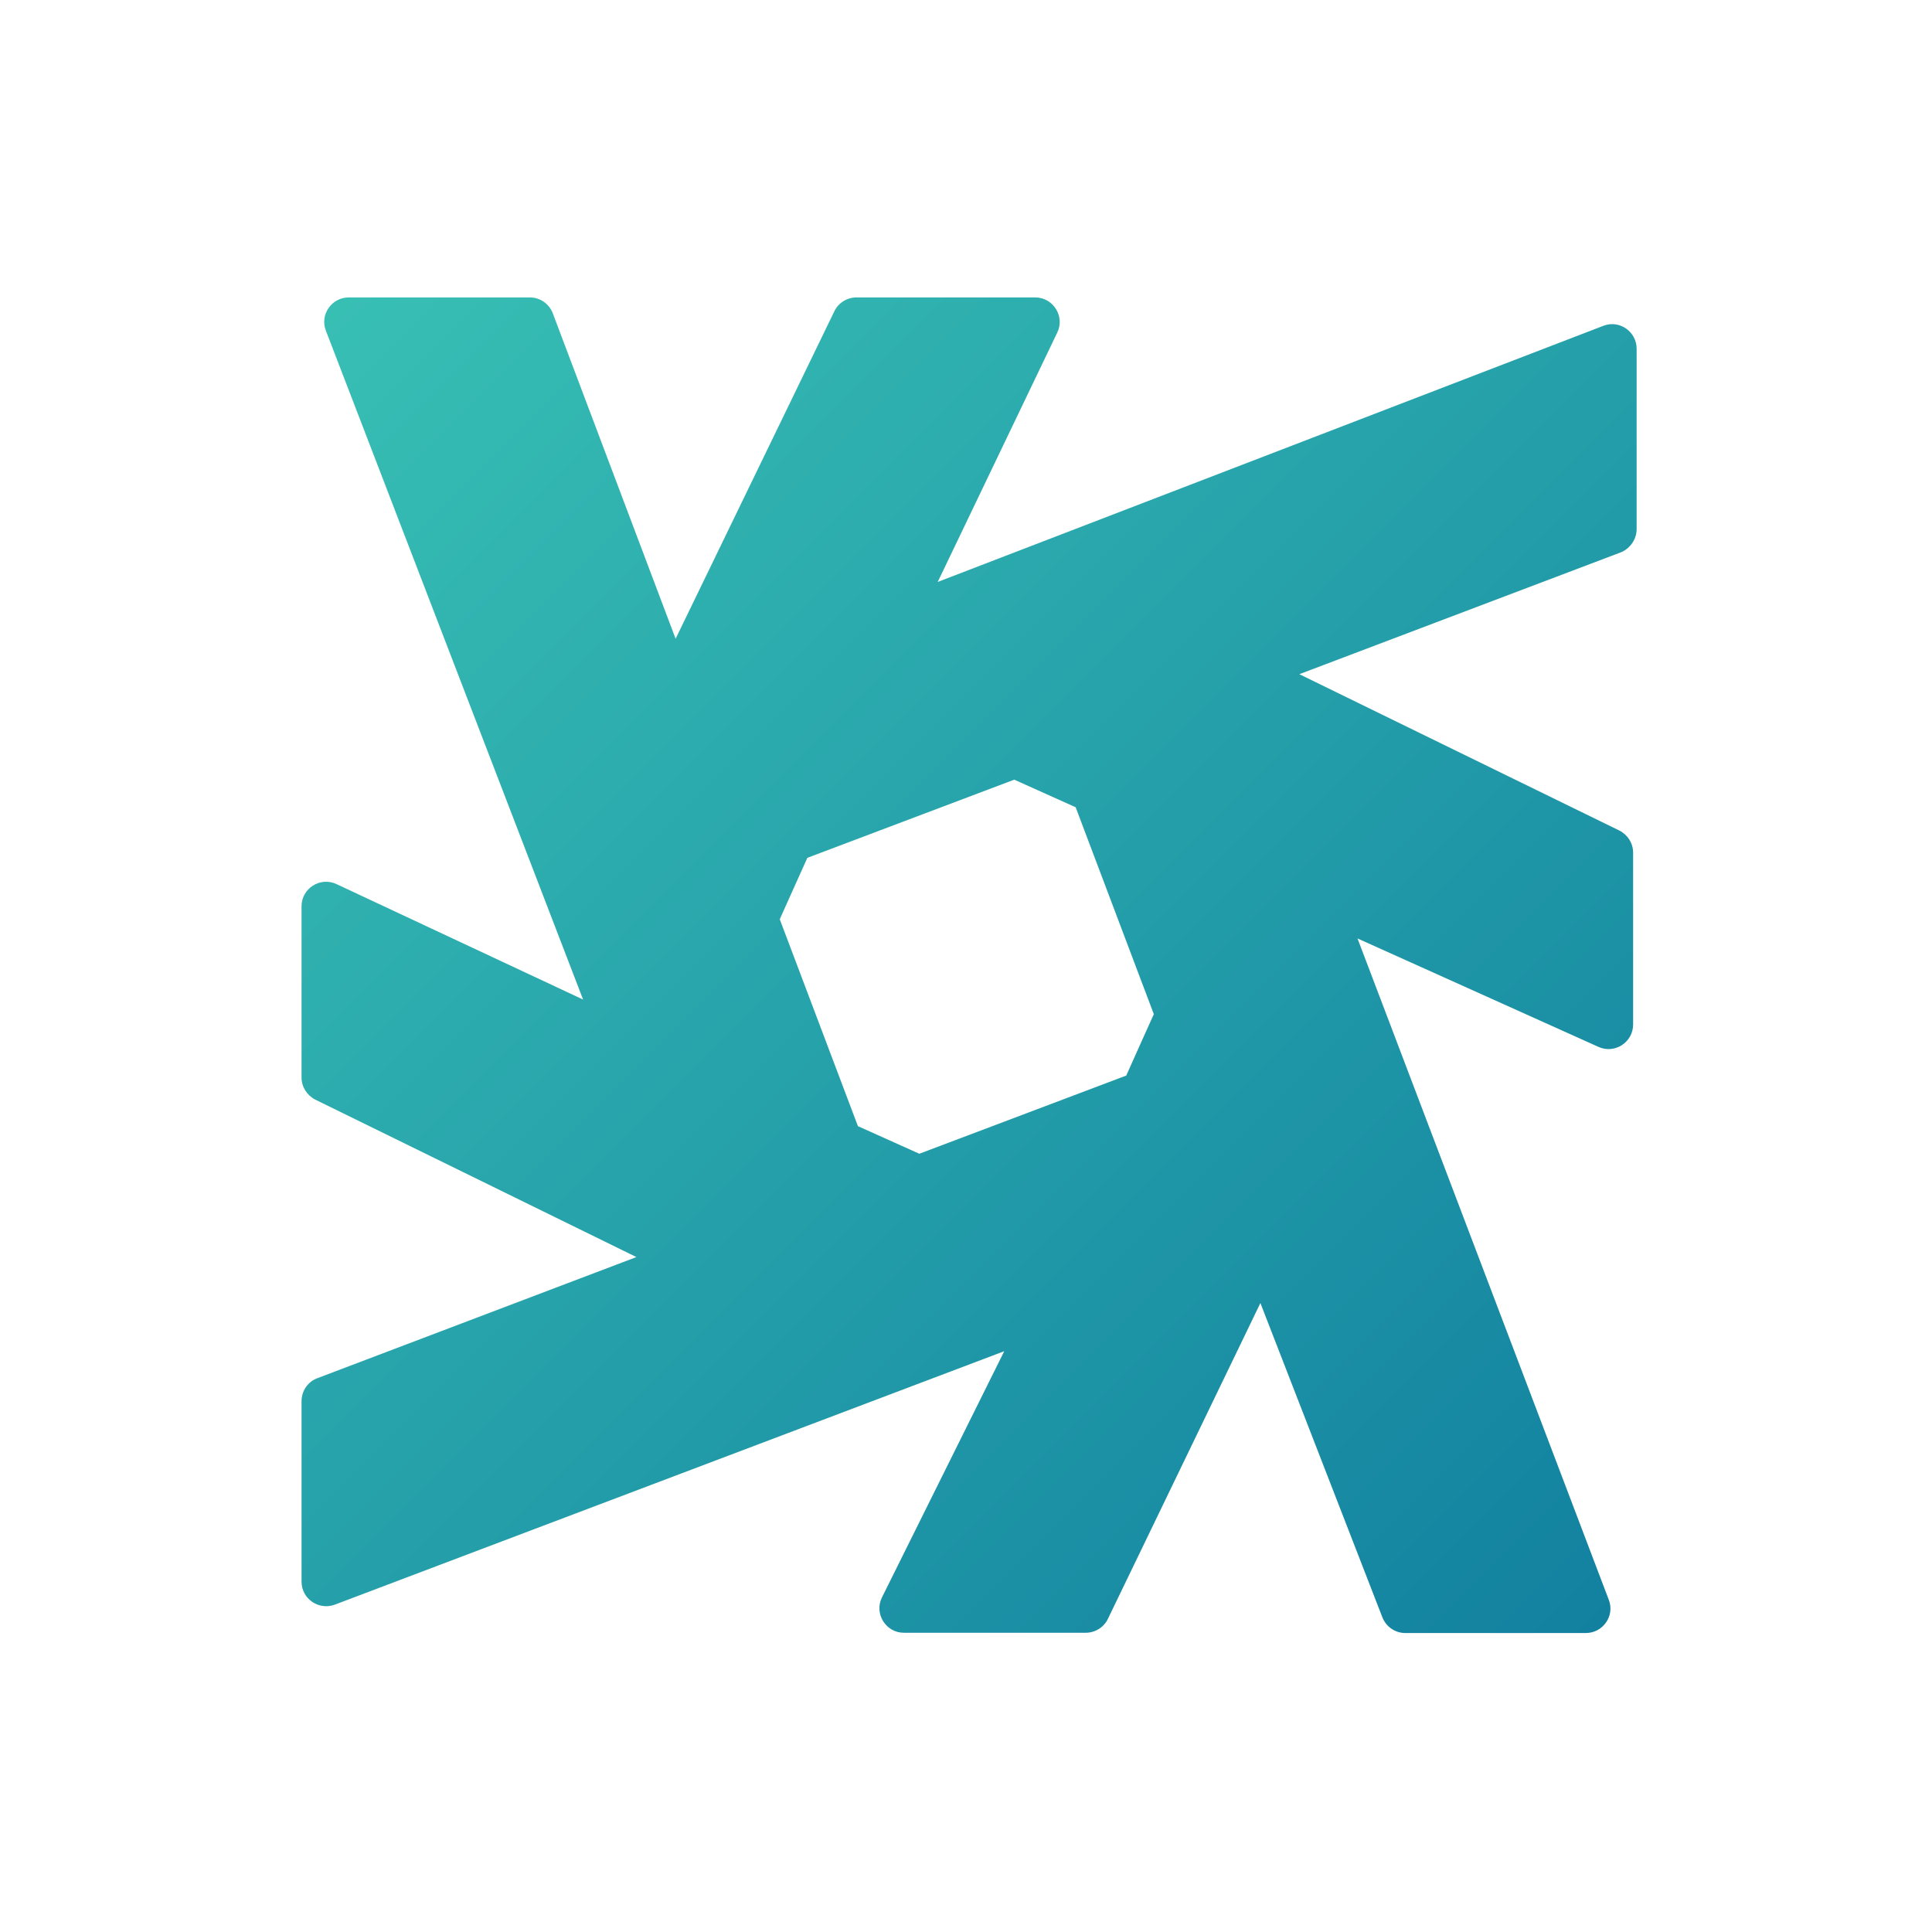 <svg width="250" height="250" viewBox="0 0 250 250" fill="none" xmlns="http://www.w3.org/2000/svg">
<path d="M211.78 68.444V45.134C211.78 42.894 209.54 41.354 207.475 42.159L121.34 75.304L136.81 43.034C137.825 40.934 136.285 38.484 133.94 38.484H110.84C109.615 38.484 108.495 39.184 107.97 40.269L87.424 82.654L71.534 40.549C71.079 39.324 69.889 38.484 68.559 38.484H45.145C42.904 38.484 41.364 40.724 42.169 42.789L75.454 129.344L43.535 114.399C41.434 113.419 39.02 114.959 39.02 117.269V139.424C39.02 140.649 39.719 141.734 40.804 142.294L82.35 162.664L41.05 178.344C39.825 178.799 39.02 179.989 39.02 181.319V204.664C39.02 206.904 41.26 208.409 43.325 207.639L129.95 174.844L114.13 206.694C113.08 208.794 114.62 211.279 116.965 211.279H140.485C141.71 211.279 142.83 210.579 143.355 209.494L163.095 168.614L178.88 209.284C179.37 210.509 180.525 211.314 181.855 211.314H205.2C207.44 211.314 208.98 209.074 208.175 207.009L175.66 121.434L206.845 135.469C208.945 136.414 211.325 134.874 211.325 132.564V110.339C211.325 109.114 210.625 108.029 209.54 107.469L168.135 87.239L209.785 71.454C210.975 70.929 211.78 69.774 211.78 68.444ZM145.735 139.179L118.96 149.294C115.845 147.894 114.13 147.124 111.015 145.724L100.9 118.949C102.3 115.834 103.07 114.119 104.47 111.004L131.245 100.889C134.36 102.289 136.075 103.059 139.19 104.459L149.305 131.234C147.905 134.314 147.135 136.064 145.735 139.179Z" fill="url(#paint0_linear_242_93575)"/>
<defs>
<linearGradient id="paint0_linear_242_93575" x1="41.413" y1="40.909" x2="209.119" y2="208.614" gradientUnits="userSpaceOnUse">
<stop stop-color="#38BFB4"/>
<stop offset="1" stop-color="#1281A0"/>
</linearGradient>
</defs>
</svg>
